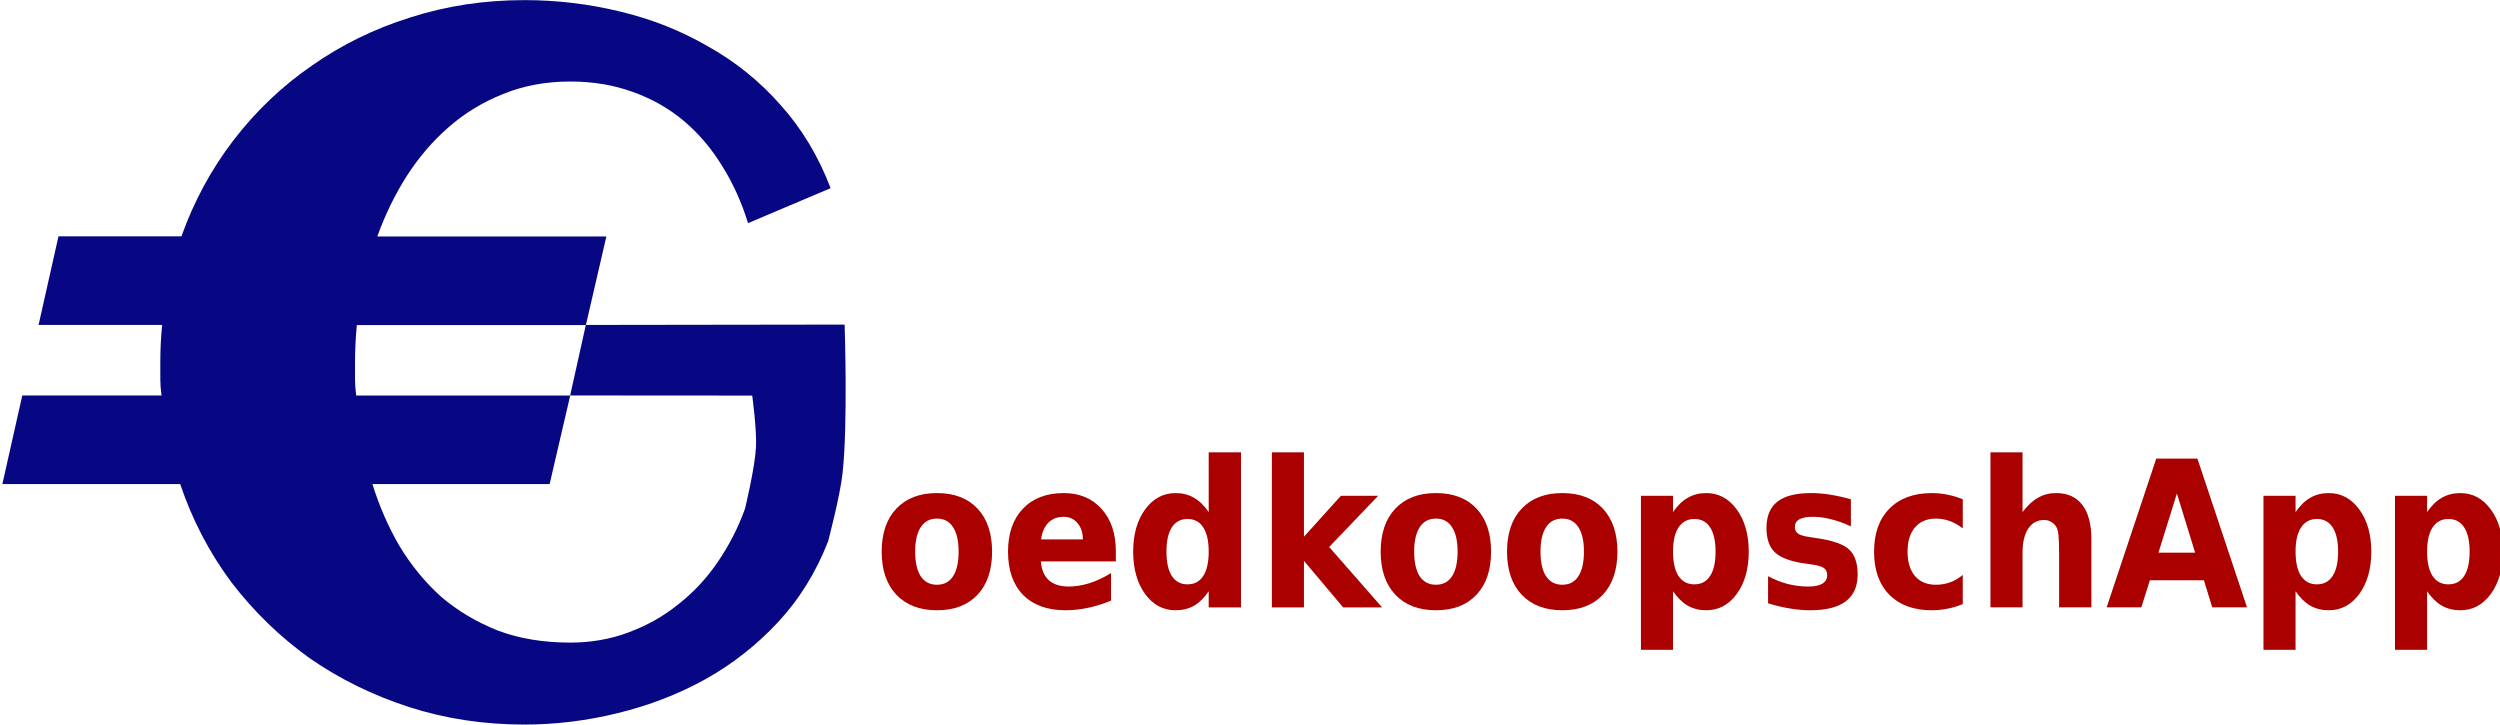 <?xml version="1.0" encoding="UTF-8" standalone="no"?>
<!-- Created with Inkscape (http://www.inkscape.org/) -->

<svg
   xmlns:dc="http://purl.org/dc/elements/1.1/"
   xmlns:cc="http://creativecommons.org/ns#"
   xmlns:rdf="http://www.w3.org/1999/02/22-rdf-syntax-ns#"
   xmlns:svg="http://www.w3.org/2000/svg"
   xmlns="http://www.w3.org/2000/svg"
   xmlns:sodipodi="http://sodipodi.sourceforge.net/DTD/sodipodi-0.dtd"
   xmlns:inkscape="http://www.inkscape.org/namespaces/inkscape"
   width="480.085"
   height="139.143"
   viewBox="0 0 127.023 36.815"
   version="1.1"
   id="svg8"
   inkscape:version="0.92.2 (5c3e80d, 2017-08-06)"
   sodipodi:docname="GKAlogo.svg">
  <defs
     id="defs2" />
  <sodipodi:namedview
     id="base"
     pagecolor="#ffffff"
     bordercolor="#666666"
     borderopacity="1.0"
     inkscape:pageopacity="0.0"
     inkscape:pageshadow="2"
     inkscape:zoom="1"
     inkscape:cx="415.89204"
     inkscape:cy="25.512615"
     inkscape:document-units="mm"
     inkscape:current-layer="layer1"
     showgrid="false"
     inkscape:window-width="1920"
     inkscape:window-height="1017"
     inkscape:window-x="-8"
     inkscape:window-y="-8"
     inkscape:window-maximized="1"
     showguides="true"
     inkscape:guide-bbox="true"
     fit-margin-top="0"
     fit-margin-left="0"
     fit-margin-right="0"
     fit-margin-bottom="0"
     units="px" />
  <g
     inkscape:label="Layer 1"
     inkscape:groupmode="layer"
     id="layer1"
     transform="translate(-1.739,-1.8)">
    <flowRoot
       xml:space="preserve"
       id="flowRoot4706"
       style="font-style:normal;font-weight:normal;font-size:40px;line-height:125%;font-family:sans-serif;letter-spacing:0px;word-spacing:0px;fill:#000000;fill-opacity:1;stroke:none;stroke-width:1px;stroke-linecap:butt;stroke-linejoin:miter;stroke-opacity:1"><flowRegion
         id="flowRegion4708"><rect
           id="rect4710"
           width="1680"
           height="871.429"
           x="-582.857"
           y="128.234" /></flowRegion><flowPara
         id="flowPara4712" /></flowRoot>    <g
       id="g4760"
       transform="translate(-7.144,-94.192)">
      <g
         id="flowRoot4714"
         style="font-style:normal;font-weight:normal;font-size:40px;line-height:125%;font-family:sans-serif;letter-spacing:0px;word-spacing:0px;fill:#000080;fill-opacity:1;stroke:none;stroke-width:1px;stroke-linecap:butt;stroke-linejoin:miter;stroke-opacity:1"
         transform="matrix(1.568,0,0,1.568,1185.219,108.418)"
         aria-label="€">
        <path
           sodipodi:nodetypes="cccccsccccsccccsccccssccccccsscccccccsccccccccscscccccssccc"
           inkscape:connector-curvature="0"
           id="path4722"
           style="font-style:normal;font-variant:normal;font-weight:normal;font-stretch:normal;font-size:40px;font-family:Aclonica;-inkscape-font-specification:'Aclonica, Normal';font-variant-ligatures:normal;font-variant-caps:normal;font-variant-numeric:normal;font-feature-settings:normal;text-align:start;writing-mode:lr-tb;text-anchor:start;opacity:0.97;fill:#000080"
           d="m -732.404,7.76 h -5.742 c 0.221,0.716 0.514,1.387 0.879,2.012 0.378,0.625 0.827,1.172 1.348,1.641 0.534,0.456 1.146,0.82 1.836,1.094 0.69,0.26 1.471,0.391 2.344,0.391 0.677,0 1.309,-0.111 1.895,-0.332 0.599,-0.221 1.139,-0.527 1.621,-0.918 0.495,-0.391 0.918,-0.846 1.27,-1.367 0.365,-0.534 0.658,-1.107 0.879,-1.719 0,0 0.322,-1.321 0.357,-1.996 0.029,-0.558 -0.122,-1.672 -0.122,-1.672 l -5.9,-0.004 0.508,-2.285 8.386,-0.012 c 0,0 0.111,3.238 -0.069,4.836 -0.083,0.741 -0.466,2.188 -0.466,2.188 -0.391,1.003 -0.931,1.875 -1.621,2.617 -0.69,0.742 -1.478,1.361 -2.363,1.855 -0.872,0.482 -1.816,0.846 -2.832,1.094 -1.003,0.247 -2.012,0.371 -3.027,0.371 -1.315,0 -2.559,-0.189 -3.73,-0.566 -1.172,-0.378 -2.246,-0.905 -3.223,-1.582 -0.964,-0.69 -1.81,-1.51 -2.539,-2.461 -0.716,-0.964 -1.27,-2.025 -1.66,-3.184 h -5.762 l 0.645,-2.871 h 4.512 c -0.026,-0.182 -0.039,-0.358 -0.039,-0.527 v -0.547 c 0,-0.417 0.019,-0.82 0.059,-1.211 h -4.004 l 0.645,-2.871 h 3.984 c 0.404,-1.133 0.964,-2.168 1.68,-3.105 0.729,-0.951 1.576,-1.758 2.539,-2.422 0.964,-0.677 2.025,-1.198 3.184,-1.562 1.172,-0.378 2.409,-0.566 3.711,-0.566 1.055,0 2.09,0.124 3.105,0.371 1.029,0.247 1.979,0.625 2.852,1.133 0.885,0.495 1.667,1.126 2.344,1.895 0.69,0.768 1.23,1.667 1.621,2.695 l -2.676,1.133 c -0.208,-0.677 -0.488,-1.296 -0.84,-1.855 -0.352,-0.573 -0.768,-1.061 -1.25,-1.465 -0.482,-0.404 -1.035,-0.716 -1.66,-0.937 -0.612,-0.221 -1.283,-0.332 -2.012,-0.332 -0.794,0 -1.523,0.137 -2.187,0.41 -0.651,0.26 -1.237,0.618 -1.758,1.074 -0.521,0.456 -0.977,0.99 -1.367,1.602 -0.378,0.599 -0.69,1.243 -0.938,1.934 h 7.422 l -0.664,2.871 h -7.422 c -0.039,0.417 -0.059,0.82 -0.059,1.211 v 0.547 c 0,0.169 0.013,0.345 0.039,0.527 h 6.934 z" />
      </g>
      <g
         aria-label="oedkoopschApp"
         transform="matrix(0.324,0,0,0.324,-15.221,-12.221)"
         style="font-style:normal;font-weight:normal;font-size:40px;line-height:125%;font-family:sans-serif;letter-spacing:0px;word-spacing:0px;fill:#000000;fill-opacity:1;stroke:none;stroke-width:1px;stroke-linecap:butt;stroke-linejoin:miter;stroke-opacity:1"
         id="flowRoot4746">
        <path
           d="m 221.332,415.314 q -1.672,0 -2.547,1.344 -0.875,1.328 -0.875,3.844 0,2.516 0.875,3.859 0.875,1.328 2.547,1.328 1.656,0 2.516,-1.328 0.875,-1.344 0.875,-3.859 0,-2.516 -0.875,-3.844 -0.859,-1.344 -2.516,-1.344 z m 0,-4 q 4.078,0 6.359,2.438 2.281,2.438 2.281,6.75 0,4.313 -2.281,6.75 -2.281,2.438 -6.359,2.438 -4.063,0 -6.375,-2.438 -2.297,-2.438 -2.297,-6.75 0,-4.313 2.297,-6.75 2.313,-2.438 6.375,-2.438 z"
           style="font-style:normal;font-variant:normal;font-weight:bold;font-stretch:semi-condensed;font-size:32px;font-family:Fixed;-inkscape-font-specification:'Fixed, Bold Semi-Condensed';font-variant-ligatures:normal;font-variant-caps:normal;font-variant-numeric:normal;font-feature-settings:normal;text-align:start;writing-mode:lr-tb;text-anchor:start;fill:#aa0000;fill-opacity:1"
           id="path4501"
           inkscape:connector-curvature="0" />
        <path
           d="m 249.379,420.439 v 1.594 h -11.766 q 0.172,1.969 1.266,2.953 1.109,0.984 3.078,0.984 1.594,0 3.25,-0.516 1.672,-0.531 3.422,-1.594 v 4.313 q -1.781,0.75 -3.578,1.125 -1.781,0.391 -3.563,0.391 -4.281,0 -6.656,-2.406 -2.359,-2.422 -2.359,-6.781 0,-4.281 2.328,-6.734 2.328,-2.453 6.406,-2.453 3.719,0 5.938,2.484 2.234,2.484 2.234,6.641 z m -5.172,-1.859 q 0,-1.594 -0.844,-2.563 -0.828,-0.984 -2.188,-0.984 -1.453,0 -2.375,0.922 -0.906,0.906 -1.141,2.625 z"
           style="font-style:normal;font-variant:normal;font-weight:bold;font-stretch:semi-condensed;font-size:32px;font-family:Fixed;-inkscape-font-specification:'Fixed, Bold Semi-Condensed';font-variant-ligatures:normal;font-variant-caps:normal;font-variant-numeric:normal;font-feature-settings:normal;text-align:start;writing-mode:lr-tb;text-anchor:start;fill:#aa0000;fill-opacity:1"
           id="path4503"
           inkscape:connector-curvature="0" />
        <path
           d="m 263.942,414.299 v -9.375 h 5.063 v 24.313 h -5.063 v -2.531 q -1.047,1.547 -2.297,2.266 -1.25,0.719 -2.906,0.719 -2.906,0 -4.781,-2.563 -1.859,-2.578 -1.859,-6.625 0,-4.047 1.859,-6.609 1.875,-2.578 4.781,-2.578 1.641,0 2.891,0.734 1.266,0.719 2.313,2.25 z m -3.328,11.328 q 1.625,0 2.469,-1.313 0.859,-1.313 0.859,-3.813 0,-2.5 -0.859,-3.813 -0.844,-1.313 -2.469,-1.313 -1.594,0 -2.453,1.313 -0.844,1.313 -0.844,3.813 0,2.5 0.844,3.813 0.859,1.313 2.453,1.313 z"
           style="font-style:normal;font-variant:normal;font-weight:bold;font-stretch:semi-condensed;font-size:32px;font-family:Fixed;-inkscape-font-specification:'Fixed, Bold Semi-Condensed';font-variant-ligatures:normal;font-variant-caps:normal;font-variant-numeric:normal;font-feature-settings:normal;text-align:start;writing-mode:lr-tb;text-anchor:start;fill:#aa0000;fill-opacity:1"
           id="path4505"
           inkscape:connector-curvature="0" />
        <path
           d="m 273.848,404.924 h 5.031 v 13.235 l 5.797,-6.422 h 5.844 l -7.688,8.031 8.297,9.469 h -6.109 l -6.141,-7.297 v 7.297 h -5.031 z"
           style="font-style:normal;font-variant:normal;font-weight:bold;font-stretch:semi-condensed;font-size:32px;font-family:Fixed;-inkscape-font-specification:'Fixed, Bold Semi-Condensed';font-variant-ligatures:normal;font-variant-caps:normal;font-variant-numeric:normal;font-feature-settings:normal;text-align:start;writing-mode:lr-tb;text-anchor:start;fill:#aa0000;fill-opacity:1"
           id="path4507"
           inkscape:connector-curvature="0" />
        <path
           d="m 299.583,415.314 q -1.672,0 -2.547,1.344 -0.875,1.328 -0.875,3.844 0,2.516 0.875,3.859 0.875,1.328 2.547,1.328 1.656,0 2.516,-1.328 0.875,-1.344 0.875,-3.859 0,-2.516 -0.875,-3.844 -0.859,-1.344 -2.516,-1.344 z m 0,-4 q 4.078,0 6.359,2.438 2.281,2.438 2.281,6.75 0,4.313 -2.281,6.75 -2.281,2.438 -6.359,2.438 -4.063,0 -6.375,-2.438 -2.297,-2.438 -2.297,-6.75 0,-4.313 2.297,-6.75 2.313,-2.438 6.375,-2.438 z"
           style="font-style:normal;font-variant:normal;font-weight:bold;font-stretch:semi-condensed;font-size:32px;font-family:Fixed;-inkscape-font-specification:'Fixed, Bold Semi-Condensed';font-variant-ligatures:normal;font-variant-caps:normal;font-variant-numeric:normal;font-feature-settings:normal;text-align:start;writing-mode:lr-tb;text-anchor:start;fill:#aa0000;fill-opacity:1"
           id="path4509"
           inkscape:connector-curvature="0" />
        <path
           d="m 319.396,415.314 q -1.672,0 -2.547,1.344 -0.875,1.328 -0.875,3.844 0,2.516 0.875,3.859 0.875,1.328 2.547,1.328 1.656,0 2.516,-1.328 0.875,-1.344 0.875,-3.859 0,-2.516 -0.875,-3.844 -0.859,-1.344 -2.516,-1.344 z m 0,-4 q 4.078,0 6.359,2.438 2.281,2.438 2.281,6.75 0,4.313 -2.281,6.75 -2.281,2.438 -6.359,2.438 -4.063,0 -6.375,-2.438 -2.297,-2.438 -2.297,-6.75 0,-4.313 2.297,-6.75 2.313,-2.438 6.375,-2.438 z"
           style="font-style:normal;font-variant:normal;font-weight:bold;font-stretch:semi-condensed;font-size:32px;font-family:Fixed;-inkscape-font-specification:'Fixed, Bold Semi-Condensed';font-variant-ligatures:normal;font-variant-caps:normal;font-variant-numeric:normal;font-feature-settings:normal;text-align:start;writing-mode:lr-tb;text-anchor:start;fill:#aa0000;fill-opacity:1"
           id="path4511"
           inkscape:connector-curvature="0" />
        <path
           d="m 336.755,426.705 v 9.188 h -5.031 v -24.157 h 5.031 v 2.563 q 1.047,-1.531 2.313,-2.25 1.266,-0.734 2.906,-0.734 2.906,0 4.781,2.578 1.875,2.563 1.875,6.609 0,4.047 -1.875,6.625 -1.875,2.563 -4.781,2.563 -1.641,0 -2.906,-0.719 -1.266,-0.734 -2.313,-2.266 z m 3.344,-11.328 q -1.609,0 -2.484,1.328 -0.859,1.313 -0.859,3.797 0,2.484 0.859,3.813 0.875,1.313 2.484,1.313 1.625,0 2.469,-1.313 0.859,-1.313 0.859,-3.813 0,-2.5 -0.859,-3.813 -0.844,-1.313 -2.469,-1.313 z"
           style="font-style:normal;font-variant:normal;font-weight:bold;font-stretch:semi-condensed;font-size:32px;font-family:Fixed;-inkscape-font-specification:'Fixed, Bold Semi-Condensed';font-variant-ligatures:normal;font-variant-caps:normal;font-variant-numeric:normal;font-feature-settings:normal;text-align:start;writing-mode:lr-tb;text-anchor:start;fill:#aa0000;fill-opacity:1"
           id="path4513"
           inkscape:connector-curvature="0" />
        <path
           d="m 364.646,412.283 v 4.25 q -1.609,-0.75 -3.125,-1.125 -1.5,-0.375 -2.828,-0.375 -1.438,0 -2.141,0.406 -0.688,0.391 -0.688,1.219 0,0.672 0.516,1.031 0.531,0.359 1.906,0.531 l 0.875,0.141 q 3.875,0.547 5.203,1.797 1.344,1.25 1.344,3.922 0,2.797 -1.859,4.203 -1.859,1.406 -5.547,1.406 -1.563,0 -3.234,-0.281 -1.656,-0.266 -3.406,-0.812 v -4.25 q 1.5,0.813 3.078,1.219 1.594,0.406 3.219,0.406 1.469,0 2.219,-0.453 0.75,-0.453 0.75,-1.344 0,-0.75 -0.516,-1.109 -0.516,-0.375 -2.047,-0.578 l -0.891,-0.125 q -3.359,-0.469 -4.719,-1.734 -1.344,-1.266 -1.344,-3.844 0,-2.781 1.719,-4.125 1.719,-1.344 5.266,-1.344 1.391,0 2.922,0.234 1.531,0.234 3.328,0.734 z"
           style="font-style:normal;font-variant:normal;font-weight:bold;font-stretch:semi-condensed;font-size:32px;font-family:Fixed;-inkscape-font-specification:'Fixed, Bold Semi-Condensed';font-variant-ligatures:normal;font-variant-caps:normal;font-variant-numeric:normal;font-feature-settings:normal;text-align:start;writing-mode:lr-tb;text-anchor:start;fill:#aa0000;fill-opacity:1"
           id="path4515"
           inkscape:connector-curvature="0" />
        <path
           d="m 382.193,412.283 v 4.563 q -1.016,-0.781 -2.063,-1.156 -1.031,-0.375 -2.141,-0.375 -2.109,0 -3.281,1.375 -1.172,1.359 -1.172,3.813 0,2.453 1.172,3.828 1.172,1.359 3.281,1.359 1.188,0 2.25,-0.391 1.063,-0.391 1.953,-1.156 v 4.578 q -1.172,0.484 -2.391,0.719 -1.219,0.25 -2.438,0.25 -4.266,0 -6.672,-2.422 -2.406,-2.438 -2.406,-6.766 0,-4.328 2.406,-6.75 2.406,-2.438 6.672,-2.438 1.234,0 2.438,0.25 1.203,0.234 2.391,0.719 z"
           style="font-style:normal;font-variant:normal;font-weight:bold;font-stretch:semi-condensed;font-size:32px;font-family:Fixed;-inkscape-font-specification:'Fixed, Bold Semi-Condensed';font-variant-ligatures:normal;font-variant-caps:normal;font-variant-numeric:normal;font-feature-settings:normal;text-align:start;writing-mode:lr-tb;text-anchor:start;fill:#aa0000;fill-opacity:1"
           id="path4517"
           inkscape:connector-curvature="0" />
        <path
           d="m 402.365,418.58 v 10.656 h -5.063 v -1.734 -6.391 q 0,-2.297 -0.094,-3.156 -0.094,-0.859 -0.312,-1.266 -0.297,-0.547 -0.813,-0.844 -0.5,-0.312 -1.141,-0.312 -1.578,0 -2.484,1.359 -0.891,1.344 -0.891,3.734 v 8.609 h -5.031 v -24.313 h 5.031 v 9.375 q 1.141,-1.531 2.422,-2.25 1.281,-0.734 2.828,-0.734 2.719,0 4.125,1.859 1.422,1.859 1.422,5.406 z"
           style="font-style:normal;font-variant:normal;font-weight:bold;font-stretch:semi-condensed;font-size:32px;font-family:Fixed;-inkscape-font-specification:'Fixed, Bold Semi-Condensed';font-variant-ligatures:normal;font-variant-caps:normal;font-variant-numeric:normal;font-feature-settings:normal;text-align:start;writing-mode:lr-tb;text-anchor:start;fill:#aa0000;fill-opacity:1"
           id="path4519"
           inkscape:connector-curvature="0" />
        <path
           d="m 420.006,424.986 h -8.469 l -1.344,4.25 h -5.438 l 7.781,-23.328 h 6.453 l 7.781,23.328 h -5.453 z m -7.125,-4.328 h 5.75 l -2.859,-9.281 z"
           style="font-style:normal;font-variant:normal;font-weight:bold;font-stretch:semi-condensed;font-size:32px;font-family:Fixed;-inkscape-font-specification:'Fixed, Bold Semi-Condensed';font-variant-ligatures:normal;font-variant-caps:normal;font-variant-numeric:normal;font-feature-settings:normal;text-align:start;writing-mode:lr-tb;text-anchor:start;fill:#aa0000;fill-opacity:1"
           id="path4521"
           inkscape:connector-curvature="0" />
        <path
           d="m 434.381,426.705 v 9.188 h -5.031 v -24.157 h 5.031 v 2.563 q 1.047,-1.531 2.313,-2.25 1.266,-0.734 2.906,-0.734 2.906,0 4.781,2.578 1.875,2.563 1.875,6.609 0,4.047 -1.875,6.625 -1.875,2.563 -4.781,2.563 -1.641,0 -2.906,-0.719 -1.266,-0.734 -2.313,-2.266 z m 3.344,-11.328 q -1.609,0 -2.484,1.328 -0.859,1.313 -0.859,3.797 0,2.484 0.859,3.813 0.875,1.313 2.484,1.313 1.625,0 2.469,-1.313 0.859,-1.313 0.859,-3.813 0,-2.5 -0.859,-3.813 -0.844,-1.313 -2.469,-1.313 z"
           style="font-style:normal;font-variant:normal;font-weight:bold;font-stretch:semi-condensed;font-size:32px;font-family:Fixed;-inkscape-font-specification:'Fixed, Bold Semi-Condensed';font-variant-ligatures:normal;font-variant-caps:normal;font-variant-numeric:normal;font-feature-settings:normal;text-align:start;writing-mode:lr-tb;text-anchor:start;fill:#aa0000;fill-opacity:1"
           id="path4523"
           inkscape:connector-curvature="0" />
        <path
           d="m 455.006,426.705 v 9.188 h -5.031 v -24.157 h 5.031 v 2.563 q 1.047,-1.531 2.313,-2.25 1.266,-0.734 2.906,-0.734 2.906,0 4.781,2.578 1.875,2.563 1.875,6.609 0,4.047 -1.875,6.625 -1.875,2.563 -4.781,2.563 -1.641,0 -2.906,-0.719 -1.266,-0.734 -2.313,-2.266 z m 3.344,-11.328 q -1.609,0 -2.484,1.328 -0.859,1.313 -0.859,3.797 0,2.484 0.859,3.813 0.875,1.313 2.484,1.313 1.625,0 2.469,-1.313 0.859,-1.313 0.859,-3.813 0,-2.5 -0.859,-3.813 -0.844,-1.313 -2.469,-1.313 z"
           style="font-style:normal;font-variant:normal;font-weight:bold;font-stretch:semi-condensed;font-size:32px;font-family:Fixed;-inkscape-font-specification:'Fixed, Bold Semi-Condensed';font-variant-ligatures:normal;font-variant-caps:normal;font-variant-numeric:normal;font-feature-settings:normal;text-align:start;writing-mode:lr-tb;text-anchor:start;fill:#aa0000;fill-opacity:1"
           id="path4525"
           inkscape:connector-curvature="0" />
      </g>
    </g>
  </g>
</svg>
